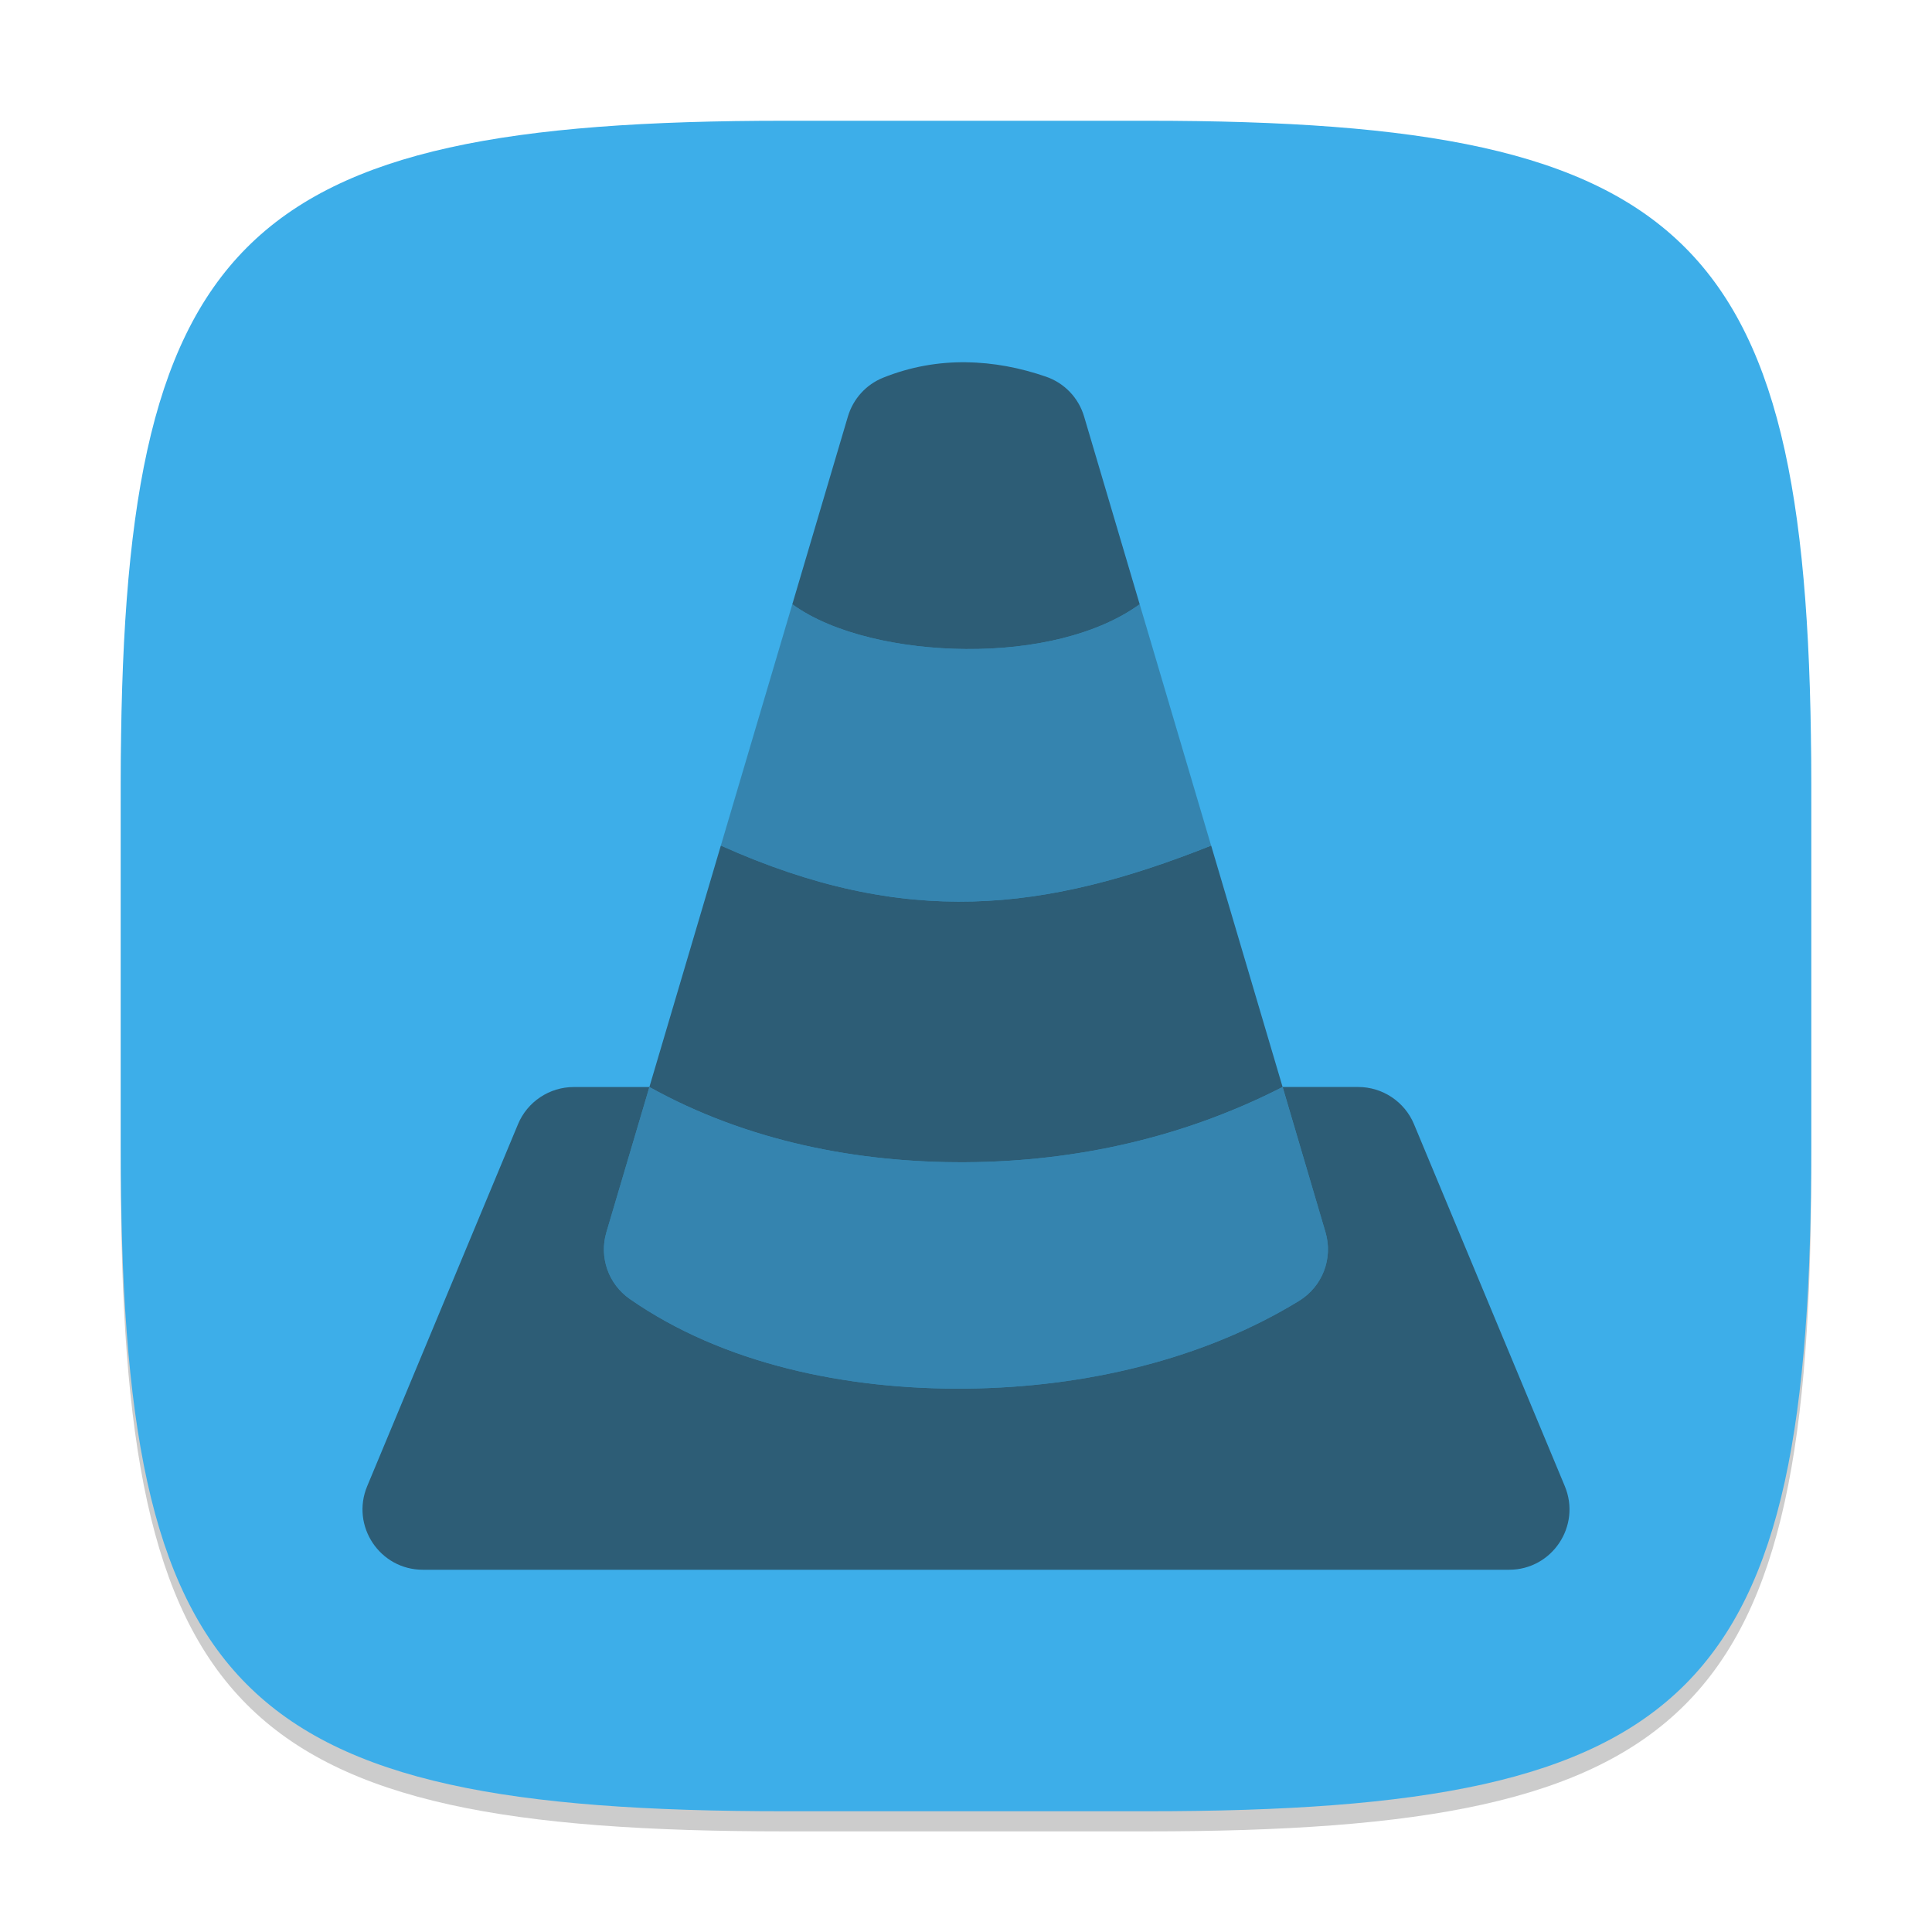 <?xml version="1.0" encoding="UTF-8" standalone="no"?>
<!-- Created with Inkscape (http://www.inkscape.org/) -->

<svg
   width="96"
   height="96"
   viewBox="0 0 96 96"
   version="1.1"
   id="svg5"
   inkscape:version="1.2.2 (1:1.2.2+202305151914+b0a8486541)"
   sodipodi:docname="vlc.svg"
   xmlns:inkscape="http://www.inkscape.org/namespaces/inkscape"
   xmlns:sodipodi="http://sodipodi.sourceforge.net/DTD/sodipodi-0.dtd"
   xmlns="http://www.w3.org/2000/svg"
   xmlns:svg="http://www.w3.org/2000/svg">
  <sodipodi:namedview
     id="namedview7"
     pagecolor="#ffffff"
     bordercolor="#000000"
     borderopacity="0.25"
     inkscape:showpageshadow="2"
     inkscape:pageopacity="0.0"
     inkscape:pagecheckerboard="0"
     inkscape:deskcolor="#d1d1d1"
     inkscape:document-units="px"
     showgrid="false"
     inkscape:zoom="8.3958333"
     inkscape:cx="43.176179"
     inkscape:cy="48"
     inkscape:window-width="1920"
     inkscape:window-height="1008"
     inkscape:window-x="0"
     inkscape:window-y="0"
     inkscape:window-maximized="1"
     inkscape:current-layer="g1185"
     showguides="false" />
  <defs
     id="defs2">
    <style
       id="current-color-scheme"
       type="text/css">
         .ColorScheme-Text { color:#232629; }
         .ColorScheme-Highlight { color:#3daee9; }
     </style>
  </defs>
  <path
     d="M 39,7 C 11.696,7 6,12.819 6,40 v 18 c 0,27.181 5.696,33 33,33 H 57 C 84.304,91 90,85.181 90,58 V 40 C 90,12.819 84.304,7 57,7"
     style="opacity:0.2;fill:#000000;stroke-width:3;stroke-linecap:round;stroke-linejoin:round"
     id="path563" />
  <path
     id="path530"
     style="fill:currentColor;fill-opacity:1;stroke-width:3;stroke-linecap:round;stroke-linejoin:round"
     d="M 39,6 C 11.696,6 6,11.819 6,39 v 18 c 0,27.181 5.696,33 33,33 H 57 C 84.304,90 90,84.181 90,57 V 39 C 90,11.819 84.304,6 57,6 Z"
     class="ColorScheme-Highlight" />
  <g
     id="g1185"
     style="opacity:0.6;fill:currentColor"
     class="ColorScheme-Text"
     transform="scale(2)">
    <path
       id="path452"
       style="opacity:0.5;stroke-linecap:round;stroke-linejoin:round"
       d="M 19.685 15.012 L 17.909 21.009 C 22.5 23.07 25.967 22.648 30.09 21.009 L 28.315 15.012 C 27.265 15.773 25.667 16.137 24 16.125 C 22.385 16.113 20.702 15.749 19.685 15.012 z M 16.134 27.006 L 15.064 30.615 C 14.882 31.234 15.115 31.901 15.645 32.271 C 17.955 33.882 21.013 34.529 24 34.5 C 26.987 34.471 29.926 33.762 32.279 32.317 C 32.857 31.963 33.125 31.265 32.933 30.615 L 31.865 27.007 C 29.421 28.259 26.742 28.858 24 28.875 C 21.306 28.892 18.547 28.349 16.134 27.006 z " />
    <path
       d="m 24.003,9 c -0.681,-0.008 -1.377,0.108 -2.062,0.384 -0.425,0.171 -0.746,0.527 -0.876,0.967 l -1.38,4.661 c 1.017,0.738 2.701,1.101 4.315,1.113 1.667,0.012 3.265,-0.352 4.315,-1.113 l -1.38,-4.661 c -0.136,-0.465 -0.49,-0.836 -0.949,-0.993 -0.634,-0.219 -1.302,-0.35 -1.983,-0.357 z m -6.094,12.009 -1.775,5.997 c 2.413,1.343 5.172,1.886 7.866,1.869 2.743,-0.017 5.422,-0.617 7.866,-1.869 l -1.775,-5.997 c -4.123,1.64 -7.59,2.061 -12.181,0 z m 13.957,5.997 1.066,3.609 c 0.192,0.65 -0.076,1.347 -0.653,1.702 -2.353,1.444 -5.292,2.154 -8.279,2.183 -2.987,0.029 -6.045,-0.618 -8.355,-2.229 -0.529,-0.369 -0.763,-1.036 -0.58,-1.655 l 1.069,-3.609 h -1.878 c -0.605,1.42e-4 -1.153,0.364 -1.386,0.923 L 9.123,36.923 C 8.711,37.91 9.436,39 10.506,39 h 26.988 c 1.07,-3.37e-4 1.794,-1.09 1.383,-2.077 l -3.747,-8.994 c -0.233,-0.558 -0.781,-0.923 -1.386,-0.923 z"
       id="path3767"
       style="stroke-width:1.5"
       sodipodi:nodetypes="ccccsccccccscccccccccccccsccccc" />
  </g>
</svg>
